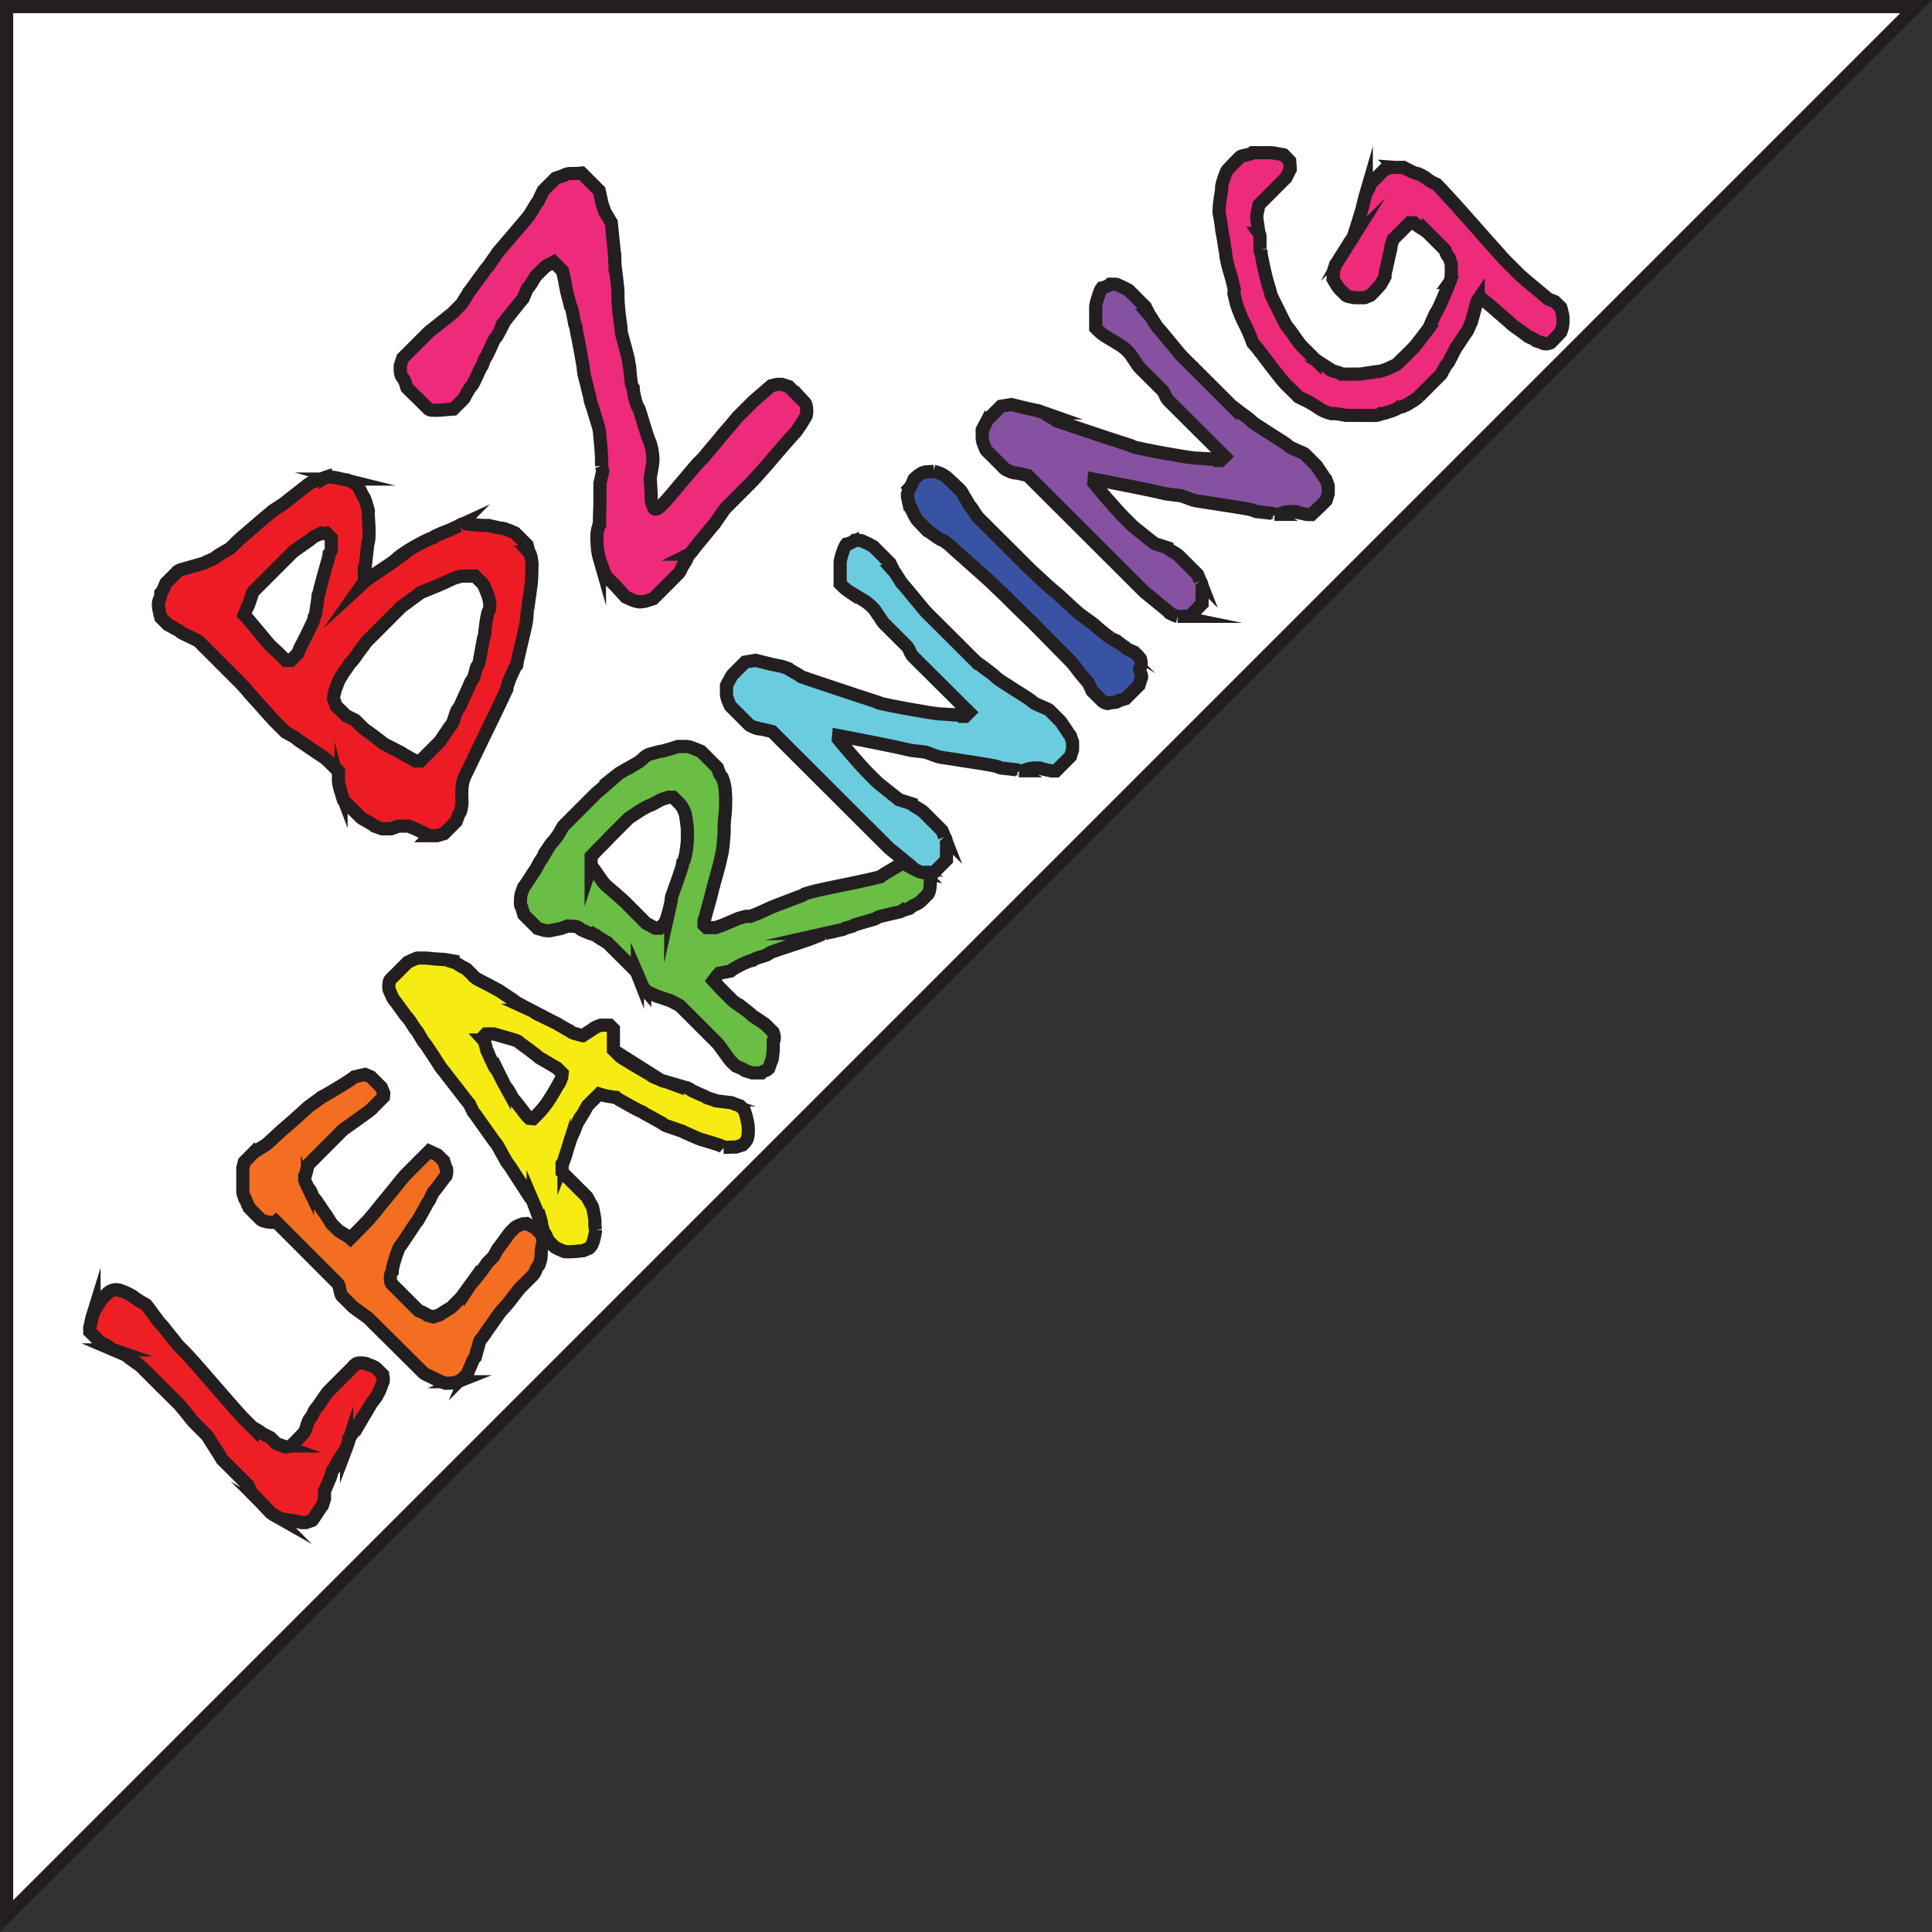 <svg id="Layer_1" data-name="Layer 1" xmlns="http://www.w3.org/2000/svg" viewBox="0 0 415.4 415.4"><rect x="0" y="0" width="415.4" height="415.4" fill="#333333" stroke="none"/><defs><style>.cls-1{fill:#fff;}.cls-1,.cls-10,.cls-2,.cls-3,.cls-4,.cls-5,.cls-6,.cls-7,.cls-8,.cls-9{stroke:#231f20;stroke-miterlimit:10;stroke-width:2.83px;}.cls-2{fill:#ed1f24;}.cls-3{fill:#f36e21;}.cls-4{fill:#f6ec13;}.cls-5{fill:#6abd45;}.cls-6{fill:#6cccdf;}.cls-7{fill:#3953a4;}.cls-8{fill:#8651a0;}.cls-9{fill:#ee2a7b;}.cls-10{fill:#ed1c24;}</style></defs><title>bzlogo</title><g id="Layer_2" data-name="Layer 2"><polygon class="cls-1" points="1.42 1.42 1.42 411.98 411.98 1.42 1.42 1.42"/><path class="cls-2" d="M58.61,325.22l-1.77-1.76L56,321.7l-5.37-5.36a7.86,7.86,0,0,1-.66-1l-1.11-1.74q-0.6-.93-1.09-1.72a6.84,6.84,0,0,0-.68-1l-2.7-2.7q-0.15-.15-0.62-0.73l-1-1.24-1-1.22c-0.3-.37-0.5-0.61-0.6-0.71l-4.05-4-4-4a5.85,5.85,0,0,0-.58-0.47l-0.94-.67-0.92-.66a5.31,5.31,0,0,1-.6-0.49,2.45,2.45,0,0,0-.71-0.41l-1.12-.49-1.1-.47a2.21,2.21,0,0,1-.69-0.39,2.64,2.64,0,0,0-.51-0.36l-0.73-.43-1-.53-1.31-1.31L22,288.7v-0.9l0.48-2.13,0.44-1.42a3.16,3.16,0,0,0,.39-0.54l0.48-.78,0.46-.77a3,3,0,0,1,.41-0.56l0.93-.93a2.69,2.69,0,0,1,2.69-.93,12.4,12.4,0,0,1,3.11,1.43,4,4,0,0,0,.58.43l0.88,0.58,1.24,0.71a8.28,8.28,0,0,1,.62.77l0.92,1.25,0.92,1.25a8.28,8.28,0,0,0,.62.77,14,14,0,0,1,.94,1.09l1.22,1.52L40.49,291c0.35,0.45.58,0.72,0.68,0.82l1.39,1.39q0.34,0.34,1.3,1.4t2.23,2.53l2.72,3.13,2.74,3.15q1.3,1.48,2.27,2.57t1.31,1.42l0.9,0.9,0.86,0.86a7.72,7.72,0,0,0,.94.56l0.71,0.45a3.38,3.38,0,0,1,.49.38l1.84,0.94,1.28,1.27,1.39,0.49a0.7,0.7,0,0,0,.47.21,1.83,1.83,0,0,0,.58-0.05,2.48,2.48,0,0,0,.75-0.22l1.3-1.31L68,310.47a2,2,0,0,0,.33-0.6q0.18-.45.33-0.94T69,308a1.81,1.81,0,0,1,.35-0.62,3.9,3.9,0,0,0,.69-1.14,3.84,3.84,0,0,1,.69-1.14,6.27,6.27,0,0,0,.52-0.67L72,303.34l0.78-1.12a6.23,6.23,0,0,1,.56-0.71l3.05-3.06,2.76-2.76a1,1,0,0,1,.52-0.22,3.39,3.39,0,0,1,.8-0.05,4.42,4.42,0,0,1,.82.11,1.17,1.17,0,0,1,.54.24L82.58,296l0.56,0.26a1.88,1.88,0,0,1,.49.34l0.94,0.94,0.38,0.37a5.16,5.16,0,0,1,.15.75,3.55,3.55,0,0,1,0,.62,0.7,0.7,0,0,1-.2.47A10.35,10.35,0,0,1,84,302a7.69,7.69,0,0,1-1.32,1.89l-1.3,2.2a6.19,6.19,0,0,0-.63.9q-0.45.71-.95,1.55t-1,1.57a7,7,0,0,1-.61.88,1.63,1.63,0,0,0-.33.64l-0.31,1q-0.17.51-.33,0.93a1.81,1.81,0,0,1-.35.62l-1.71,2.69a6.32,6.32,0,0,1-.33.71,3.43,3.43,0,0,1-.67,1l-0.37,1.27L72.47,323v1.65L72,326.11a4,4,0,0,0-.46.62q-0.28.43-.63,0.93l-0.65,1a4.41,4.41,0,0,1-.48.63l-1.34.45-0.93,0-1.31-.34-3.07-.45-1-.53-0.75-.45a3,3,0,0,1-.56-0.41Z" transform="translate(-2.7 -2.37)"/><path class="cls-3" d="M93.69,297.5L82,285.89a6,6,0,0,0-.66-0.51l-1.07-.77-1.09-.79a6.3,6.3,0,0,1-.71-0.56l-1.39-1.39-0.83-.82a1.26,1.26,0,0,1-.26-0.52c-0.08-.25-0.15-0.52-0.21-0.8s-0.12-.55-0.17-0.8a1,1,0,0,0-.23-0.52L62,265a0.87,0.87,0,0,1-.63.19,7,7,0,0,1-1-.08,5.52,5.52,0,0,1-1-.23,1.65,1.65,0,0,1-.64-0.34l-1.28-1.27L56.23,262l-0.3-.75c-0.1-.2-0.2-0.41-0.28-0.62a1.56,1.56,0,0,0-.32-0.51l-0.42-1.31c0-.2,0-0.55,0-1s0-1,0-1.61,0-1.1,0-1.59,0-.85,0-1.1l0.33-1.31,0.93-.93,0.89-.9a4.47,4.47,0,0,1,.63-0.49l1-.63,1-.62a4,4,0,0,0,.62-0.47q0.22-.22.88-0.8L62.64,246q0.86-.78,1.84-1.62t1.83-1.6l1.51-1.36q0.67-.6.89-0.82a5.69,5.69,0,0,1,.58-0.47l0.93-.67,0.93-.67a5.92,5.92,0,0,0,.62-0.5q0.71-.33,1.83-1l2.26-1.36q1.14-.69,2-1.27a8.91,8.91,0,0,0,1.06-.76l2.24-.52,1.27,0.52,0.94,0.94,1.31,1.31,0.53,1.27-0.07.82-1.38,1.38-1.3,1.31a12.63,12.63,0,0,1-1.12.86l-2,1.44-2,1.42a13.31,13.31,0,0,0-1.06.8L72.75,249l-3.61,3.62a1.17,1.17,0,0,0-.28.54c-0.06.24-.12,0.49-0.18,0.75s-0.13.52-.2,0.77a1.25,1.25,0,0,1-.26.52l0,0.93,0.3,0.75,0.28,0.58a1.64,1.64,0,0,0,.32.47,3.44,3.44,0,0,1,.62,1.1,3.51,3.51,0,0,0,.7,1.18,4,4,0,0,1,.47.62q0.28,0.43.64,0.94l0.66,1a4.56,4.56,0,0,0,.45.6L74,265.5,74.5,266l0.83,0.82a3,3,0,0,0,.56.41l0.79,0.49,0.79,0.49a3.06,3.06,0,0,1,.56.41l1.83-1.83L81.6,265q0.22-.22.89-1T84,262.15q0.86-1.08,1.86-2.28t1.84-2.26q0.84-1.06,1.51-1.85t0.89-1l2.68-2.69,2.2-2.2,1.8,0.83,0.9,0.9L98.11,252l0.42,1.38a0.71,0.71,0,0,1,.21.47,3.51,3.51,0,0,1,0,.62,5.28,5.28,0,0,1-.15.75q-0.15.15-.54,0.65L97.21,257c-0.28.39-.56,0.75-0.84,1.1s-0.46.57-.56,0.67L95,260.49a4.21,4.21,0,0,0-.54.84l-0.78,1.42-0.8,1.44a4.76,4.76,0,0,1-.52.82,8.07,8.07,0,0,0-.71,1l-1.12,1.68-1.12,1.68a8.63,8.63,0,0,1-.67.93,3,3,0,0,0-.46.92q-0.28.73-.57,1.63t-0.5,1.74a4,4,0,0,0-.17,1.18,1.32,1.32,0,0,0-.3.56,2.71,2.71,0,0,0-.11.79,3.85,3.85,0,0,0,.08.79,1,1,0,0,0,.23.52l2.7,2.7,3.08,3.07,0.75,0.3,0.6,0.3a1.87,1.87,0,0,1,.49.34l1.27,0.38,1.42-.45a3.24,3.24,0,0,1,.54-0.39l0.78-.48,0.77-.47a2.92,2.92,0,0,0,.56-0.41l0.93-.93,0.82-.82a6.76,6.76,0,0,0,.58-0.73l0.82-1.12,0.78-1.08a5.76,5.76,0,0,1,.5-0.65,12,12,0,0,0,.88-1l1.06-1.36q0.56-.78,1.19-1.72l1.38-1.38,0.89-1.64a6.34,6.34,0,0,0,.56-0.71l0.8-1.1q0.43-.58.78-1.08a6,6,0,0,1,.54-0.69l0.48-.48,0.45-.45a1.89,1.89,0,0,1,.49-0.34l0.56-.26,0.71-.26,0.82-.07,1.83,0.94,0.86,0.86L119,267.6l0.49,1.38c-0.07.42-.15,0.82-0.22,1.2a8.49,8.49,0,0,0-.16,1,7.61,7.61,0,0,0-.05.88,5.59,5.59,0,0,1-.05.77,4.09,4.09,0,0,1-.17.73,7.08,7.08,0,0,1-.26.79,3.44,3.44,0,0,0-.65,1.1,3.42,3.42,0,0,1-.65,1.1l-2.68,2.69q-0.19.19-.65,0.77t-1,1.29q-0.52.71-1.08,1.38t-0.89,1a13.32,13.32,0,0,0-1.25,1.55q-0.76,1.07-1.51,2.15c-0.5.72-1,1.38-1.38,2a12.38,12.38,0,0,1-.78,1,1.72,1.72,0,0,0-.33.75l-0.33,1.23-0.35,1.25a1.89,1.89,0,0,1-.35.77,2.17,2.17,0,0,0-.39.69q-0.21.5-.46,1.1l-0.48,1.12a2.43,2.43,0,0,1-.37.67l-0.48.49-0.45.45a1.75,1.75,0,0,1-.45.3l-0.56.26a7.22,7.22,0,0,1-.78.26l-1.72.07-1.42-.45a2.76,2.76,0,0,0-.66-0.39l-1.09-.53-1.07-.51A2.43,2.43,0,0,1,93.69,297.5Z" transform="translate(-2.7 -2.37)"/><path class="cls-4" d="M130.29,238.82l-1.3,1.31-0.52,1-0.45.75a2.91,2.91,0,0,1-.41.56,2.7,2.7,0,0,0-.43.69q-0.24.51-.46,1t-0.52,1.34l-0.82,1.79c-0.1.35-.23,0.8-0.41,1.35s-0.34,1.1-.5,1.66-0.33,1.07-.5,1.51a2.9,2.9,0,0,1-.41.82v1.79l5.33,5.32,1,1.8a1.68,1.68,0,0,1,.28.73c0.09,0.39.18,0.82,0.27,1.31a12,12,0,0,1,.17,1.4q0,0.67,0,1l0.12,0.86a5.13,5.13,0,0,1-.09.88q-0.09.5-.24,1.07a8,8,0,0,1-.33,1,2,2,0,0,1-.37.64l-0.37.37-1.27.52-1,.09-1.38.11a11.29,11.29,0,0,1-1.27,0,1.18,1.18,0,0,1-.77-0.21l-0.75-.3-0.6-.3a1.82,1.82,0,0,1-.49-0.34l-0.37-.37-0.49-.49a3.7,3.7,0,0,1-.68-1.12,3.67,3.67,0,0,0-.64-1.09l-0.42-1.38-0.12-.86-0.38-1.27a2.66,2.66,0,0,1-.4-0.69c-0.16-.36-0.33-0.74-0.49-1.12l-0.47-1.1a2.43,2.43,0,0,0-.41-0.71,6.25,6.25,0,0,1-.49-0.67q-0.37-.56-0.88-1.37t-1.09-1.68q-0.58-.88-1.09-1.68t-0.9-1.39a7.09,7.09,0,0,0-.51-0.69,4.83,4.83,0,0,1-.53-0.82l-0.81-1.44L109.86,249a4.27,4.27,0,0,0-.55-0.84,13.94,13.94,0,0,1-.85-1.14l-1.54-2.17-1.56-2.19a13.78,13.78,0,0,0-.9-1.2l-0.83-1.72q-0.19-.19-1.05-1.31l-1.9-2.45-1.9-2.45q-0.86-1.12-1.05-1.31a8.34,8.34,0,0,1-.68-1l-1.15-1.78-1.22-1.85a9.06,9.06,0,0,0-.94-1.24l-1.32-2.21a5.72,5.72,0,0,1-.47-0.58q-0.32-.43-0.66-1t-0.64-.94a5.45,5.45,0,0,0-.49-0.6,6,6,0,0,1-.51-0.66l-0.79-1.09c-0.29-.39-0.55-0.75-0.79-1.09a6,6,0,0,0-.54-0.69,1.87,1.87,0,0,1-.34-0.49l-0.3-.6-0.3-.75a1,1,0,0,1-.23-0.52,3.33,3.33,0,0,1-.06-0.8,5.44,5.44,0,0,1,.09-0.8,1.06,1.06,0,0,1,.26-0.56l1.75-1.75,1.75-1.75a1.84,1.84,0,0,1,.49-0.34l0.6-.3,0.75-.3a1.19,1.19,0,0,1,.73-0.17c0.38,0,.82,0,1.29,0s0.93,0.06,1.38.11a10,10,0,0,0,1,.08l1.35,0.08c0.38,0,.72.06,1,0.11a1.23,1.23,0,0,1,.67.26l1.38,0.41a2.66,2.66,0,0,0,.54.39l0.73,0.43,0.94,0.49,1.8,1.8a5.2,5.2,0,0,0,1,.62l1.84,0.94,1.85,1a6,6,0,0,1,1,.6l2.7,1.8a4.54,4.54,0,0,0,1,.68l1.39,0.75,1.33,0.69a3.79,3.79,0,0,1,.77.47,4,4,0,0,0,1,.54q0.77,0.36,1.67.81l1.69,0.83a4.56,4.56,0,0,1,.94.53l2.29,1.31a1.83,1.83,0,0,0,.62.36,6.37,6.37,0,0,0,.92.28,8.23,8.23,0,0,0,1.2.3l2.13-1.38a1.83,1.83,0,0,1,.48-0.34l0.56-.26,0.71-.26h1.87l0.38,0.37,0.45,0.45,0,4.49,0.45,0.45,0.94,0.94a7.58,7.58,0,0,0,1,.66l1.84,1.13,2.1,1.24q1.07,0.62,1.71,1a1.86,1.86,0,0,0,.49.34l0.56,0.26,0.71,0.26a3.68,3.68,0,0,0,1.2.49l2.17,0.64,2.15,0.62a3.81,3.81,0,0,1,1.14.43,2.68,2.68,0,0,0,.69.43l1.11,0.51L154,238a2.45,2.45,0,0,1,.67.38l1.42,0.45a1.5,1.5,0,0,0,.82.26l1.37,0.17,1.37,0.17a1.54,1.54,0,0,1,.79.23l1.38,0.49,0.45,0.45,0.45,0.45,0.42,1.31c0.1,0.45.19,0.86,0.27,1.23a7.67,7.67,0,0,1,.19,1.83,9,9,0,0,1-.11,1.38,2.54,2.54,0,0,1-.78,1.38l-0.37.37-1.42.45-0.8,0-0.84.05c-0.32,0-.66,0-1,0a2.61,2.61,0,0,0-.84-0.43c-0.44-.16-0.94-0.33-1.52-0.51l-1.7-.51q-0.84-.24-1.33-0.43l-3-1.31a2.59,2.59,0,0,0-.82-0.37l-1.42-.49-1.42-.49a2.48,2.48,0,0,1-.86-0.41,4.83,4.83,0,0,0-.83-0.52l-1.42-.79-1.4-.77a4.44,4.44,0,0,1-.81-0.51q-0.49-.19-1.4-0.66t-1.82-1q-0.9-.49-1.63-0.92a5.55,5.55,0,0,1-.92-0.62,4.41,4.41,0,0,1-1-.13L133,238a14.53,14.53,0,0,1-1.46-.41Zm-13.78,4,0.82,0.08,0.93-.93a18.59,18.59,0,0,0,2.38-2.95q1.08-1.64,2-3.32a1.8,1.8,0,0,0,.33-0.49c0.1-.2.19-0.39,0.26-0.56s0.16-.46.26-0.71l0.07-.82-0.49-.49-0.45-.45a5.56,5.56,0,0,0-.81-0.54l-1.37-.81-1.35-.79a4.76,4.76,0,0,1-.82-0.56,9.11,9.11,0,0,0-.75-0.6l-1.29-1L115,227a8.18,8.18,0,0,1-.77-0.62,2.57,2.57,0,0,0-.82-0.38q-0.67-.22-1.5-0.45l-1.67-.47-1.37-.4-1.68,0-0.45.45-0.11.86a1.33,1.33,0,0,1,.3.56q0.11,0.38.21,0.77t0.19,0.75a1.11,1.11,0,0,0,.25.51q0.38,1,.72,1.68t0.58,1.22a3.17,3.17,0,0,0,.47.73,3.44,3.44,0,0,1,.49.79l0.64,1.27q0.34,0.67.66,1.25a3.89,3.89,0,0,0,.47.73,3,3,0,0,1,.41.56q0.23,0.37.45,0.79t0.47,0.81a3.25,3.25,0,0,0,.39.54,7.72,7.72,0,0,1,.56.67l0.79,1,0.81,1.07q0.4,0.51.54,0.66Z" transform="translate(-2.7 -2.37)"/><path class="cls-5" d="M160.4,231.1l-0.49-.49a8,8,0,0,1-.62-0.77l-0.9-1.24-0.9-1.24a8.24,8.24,0,0,0-.62-0.77l-4-4-4-4-2-1.05-3-1-2.1-1-0.45-.45a3.17,3.17,0,0,1-.51-0.81q-0.28-.58-0.55-1.25t-0.51-1.22a2.67,2.67,0,0,0-.43-0.73l-3-3-3.08-3.07-1-.56-0.81-.51a4,4,0,0,1-.62-0.47q-0.86-.26-1.57-0.53t-1.16-.49a2.85,2.85,0,0,1-.75-0.45,1.61,1.61,0,0,0-1.09-.45l-1.46-.08-1.42.52-2.54.52-1-.08L118.3,202l-1.54-1.54-1.43-1.42-0.46-1.57a1.11,1.11,0,0,1-.25-0.65,5.52,5.52,0,0,1,0-1c0-.37.07-0.8,0.14-1.27l0.55-1.46a4.66,4.66,0,0,0,.52-0.71l0.71-1.08q0.37-.56.69-1.06a4.35,4.35,0,0,1,.5-0.69l1.08-2a5.27,5.27,0,0,0,.52-0.75c0.25-.4.51-0.83,0.78-1.31s0.56-.93.85-1.38a6.86,6.86,0,0,1,.82-1,6.17,6.17,0,0,0,.56-0.71,12.11,12.11,0,0,0,.67-1q0.33-.63.74-1.34l3.5-3.51,3.43-3.43q0.22-.22.93-0.82l1.51-1.29,1.49-1.31q0.69-.61.88-0.8a6,6,0,0,1,.88-0.58q0.73-.43,1.64-0.93c0.61-.33,1.19-0.68,1.74-1a7.29,7.29,0,0,0,1.19-.9,3.4,3.4,0,0,1,1.55-1q0.81-.2,2-0.54a4.15,4.15,0,0,0,1-.19l1.31-.37q0.75-.22,1.64-0.52l2,0a3.39,3.39,0,0,1,.9.23l0.94,0.34q0.52,0.23,1.12.45l1.54,1.54,2,2c0.1,0.3.2,0.57,0.3,0.82a3.14,3.14,0,0,0,.71,1.23,9.27,9.27,0,0,1,.67,2.67,24.08,24.08,0,0,1,.1,2.86q0,1.46-.18,3t-0.14,3c0,0.25,0,.62-0.05,1.1s-0.08,1-.13,1.48-0.12,1.22-.22,1.87l-0.55,2.5-0.37,1.38q-0.26,1-.61,2.22t-0.7,2.65q-0.35,1.4-.7,2.65T154.48,199a13.59,13.59,0,0,1-.41,1.35v0.9l0.56,0.56h1.95l1.49-.52,3.4-1.45,1.57-.45h1l1.46-.56,2-.89q0.75-.37,2.05-0.89l2.63-1,2.35-.89a4.59,4.59,0,0,0,1.21-.58,31.69,31.69,0,0,1,3.42-.91q2.26-.5,4.75-1t4.73-1q2.24-.48,3.4-0.82a5.68,5.68,0,0,1,.76-0.54q0.62-.39,1.33-0.8c0.47-.27.91-0.53,1.31-0.78a5,5,0,0,0,.78-0.56l1.57-.45,1.79,0.15a1.67,1.67,0,0,1,.77.21q0.4,0.21,1.52,1a3.32,3.32,0,0,1,.6.86,2.2,2.2,0,0,1,.27,1,5.44,5.44,0,0,1,0,1L202.68,193a6.16,6.16,0,0,1-.18,1,1.51,1.51,0,0,1-.28.62l-0.52.52-1,1a4.3,4.3,0,0,1-1.18.73,4.42,4.42,0,0,0-1.25.8l-1.53.48a2.34,2.34,0,0,1-1,.37l-1.7.39-1.72.41a2.7,2.7,0,0,0-1,.35,2.71,2.71,0,0,1-1,.43q-0.76.24-1.64,0.48t-1.64.48a2.74,2.74,0,0,0-1,.43l-1.57.45a2.44,2.44,0,0,1-1,.37l-1.74.39-1.74.39a2.45,2.45,0,0,0-1,.37l-1.46.56q-0.79.34-2.3,0.84l-3.06,1q-1.55.5-2.76,0.93a6,6,0,0,0-1.36.58,2.16,2.16,0,0,1-.69.39,8.59,8.59,0,0,1-1.06.35,9,9,0,0,0-1.07.35,2.2,2.2,0,0,0-.69.39,5,5,0,0,0-1.06.32c-0.49.19-1,.4-1.47,0.65s-1,.5-1.38.75a4.67,4.67,0,0,0-.86.6l-2.39.44q-0.19.19-.41,0.45c-0.15.17-.29,0.35-0.41,0.52l-0.48.64,1.54,1.69,1,1,1.46,1.46a7.36,7.36,0,0,0,.79.64q0.56,0.41,1.28.9t1.37,1a11.11,11.11,0,0,1,1,.88l1.27,0.82,1,0.69a5.87,5.87,0,0,1,.69.54l1,1,0.45,0.45a7,7,0,0,1,.23.82,3.71,3.71,0,0,1,0,.65,0.74,0.74,0,0,1-.2.5c0,0.25,0,.6,0,1s0,0.9-.05,1.36-0.09.89-.16,1.29a1.62,1.62,0,0,1-.26.75L168,232.08a1.88,1.88,0,0,1-.82.52,1.67,1.67,0,0,0-.75.45l-2,0-1.54-.49a1.74,1.74,0,0,0-.53-0.34l-0.64-.3-0.79-.34Zm-18.81-30.25,2,1.09,0.93,0,0.56-.56,0.45-.45a3,3,0,0,0,.46-1q0.28-.77.52-1.68t0.4-1.76a7,7,0,0,0,.16-1.21c0.12-.37.32-0.93,0.59-1.68s0.54-1.51.81-2.28,0.51-1.49.72-2.15a5.42,5.42,0,0,0,.31-1.36,2.12,2.12,0,0,0,.41-0.9,13.91,13.91,0,0,0,.31-1.48c0.08-.54.15-1,0.2-1.51s0.07-.83.07-1.08v-2a8.83,8.83,0,0,0-.08-1l-0.15-1.2q-0.12-.64-0.23-1.35-0.15-.37-0.34-0.79t-0.36-.66a2.74,2.74,0,0,0-.39-0.54l-1-1-0.53-.52-0.94,0-1.53.48-2,1.08a9.89,9.89,0,0,0-1.44.65q-0.88.47-1.66,1l-1.94,1.27-4,4-0.76.8q-0.58.62-1.29,1.32t-1.3,1.34l-0.75.78v2a7.57,7.57,0,0,1,.6.75q0.41,0.56.87,1.24t0.9,1.27a8.74,8.74,0,0,0,.64.79q0.9,0.83,1.73,1.5l1.41,1.25c0.49,0.44.86,0.78,1.11,1Z" transform="translate(-2.7 -2.37)"/><path class="cls-6" d="M182.94,161.29l2.52,3,2.2,2.49q1.15,1.29,2,2.12l0.94,0.94,0.45,0.45a14.13,14.13,0,0,0,1.09.94l1.54,1.24,1.46,1.16c0.45,0.35.73,0.57,0.83,0.67l2.66,0.86a4,4,0,0,0,.54.43q0.36,0.24.79,0.49t0.79,0.49a4,4,0,0,1,.54.43l2.21,2.21,1.76,1.76,0.53,1.35a1.33,1.33,0,0,1,.3.56,2.62,2.62,0,0,1,.12.75,3.89,3.89,0,0,1,0,.93c0,0.25,0,.52,0,0.82s0,0.59,0,.86,0,0.66,0,1l-1.3,1.31-1.38,1.38h-1l-0.8,0-0.8,0a4.19,4.19,0,0,1-.75-0.23q-0.26-.11-0.58-0.28a2.12,2.12,0,0,1-.51-0.36q-0.34-.34-1.16-1l-1.69-1.39-1.6-1.29q-0.73-.58-0.92-0.77l-25-24.95-2.25-.53a3.68,3.68,0,0,1-1.65-.38,7.3,7.3,0,0,1-1-.49L161.57,156l-1.8-1.8a8.31,8.31,0,0,1-.45-1,5.09,5.09,0,0,1-.3-0.86,3.45,3.45,0,0,1-.12-0.82l0-1.76,0.52-1q0.22-.37.43-0.77a2.43,2.43,0,0,1,.39-0.58l1.3-1.31,1.38-1.38,2.24-.37,3.56,0.87,2.17,0.45,1.39,0.49a3,3,0,0,0,.56.41l0.79,0.45,0.81,0.47a3.31,3.31,0,0,1,.54.39l1.93,0.66,2.81,0.94,3.26,1.09,3.26,1.09,2.83,0.92,1.95,0.64a4.55,4.55,0,0,0,1.5.49q1.31,0.3,3.07.64t3.61,0.66l3,0.51q0.63,0.11,1.23.19l1,0.13a7.86,7.86,0,0,0,.88.06c0.22,0,.53,0,0.92.06l1.22,0.06q0.64,0,1.16.11a1.29,1.29,0,0,1,.71.26h0.9l0.86-.86L199,143.52a3.67,3.67,0,0,1-.68-1.12,3.65,3.65,0,0,0-.64-1.09l-4.92-4.91a4.41,4.41,0,0,1-.45-0.6l-0.66-1q-0.36-.5-0.64-0.94a4.16,4.16,0,0,0-.47-0.62l-0.49-.49a8.43,8.43,0,0,0-1.48-1.18l-1.65-1q-0.84-.51-1.65-1a10,10,0,0,1-1.48-1.22l-0.45-.45q0-.3,0-0.93t0-1.33q0-.69,0-1.29c0-.4,0-0.72,0-1a4.12,4.12,0,0,1,.15-0.9q0.15-.6.35-1.21t0.44-1.16a2.62,2.62,0,0,1,.43-0.73,5.69,5.69,0,0,0,.71-0.19l0.56-.26a1.83,1.83,0,0,0,.48-0.34l0.93,0a1.62,1.62,0,0,1,.82.19l1,0.45c0.4,0.2.82,0.43,1.27,0.68l1.76,1.76,1.8,1.8,0.9,1.8a3.33,3.33,0,0,1,.39.54l0.51,0.8,0.51,0.81a3.19,3.19,0,0,0,.39.54q0.3,0.3,1.05,1.2l1.58,1.91,1.58,1.91q0.75,0.9,1.05,1.2l5.41,5.39,4.92,4.91a8.12,8.12,0,0,0,.77.62l1.29,1,1.39,1a11.6,11.6,0,0,1,1,.86,11.24,11.24,0,0,0,1.52,1.11l2.51,1.61,2.49,1.59a10.91,10.91,0,0,1,1.5,1.09,2.44,2.44,0,0,0,.67.41l1.08,0.49,1.13,0.49a2.45,2.45,0,0,1,.67.38l0.94,0.94,1.31,1.31a4.08,4.08,0,0,1,.47.62q0.28,0.43.64,0.94l0.66,1a4.51,4.51,0,0,0,.45.6l0.49,1.38,0,1.68-0.44,1.42-1.27,1.27-1.86,1.87-0.93,0-2.1-.45a0.89,0.89,0,0,0-.64-0.19c-0.3,0-.61,0-0.93,0a11.56,11.56,0,0,0-1.2.15l-1.27.45h-0.9a1.67,1.67,0,0,0-.8-0.24q-0.66-.09-1.44-0.17t-1.44-.17a1.61,1.61,0,0,1-.84-0.28,12.13,12.13,0,0,0-1.31-.3q-1-.19-2.3-0.4l-2.83-.44-2.82-.44-2.34-.36a9.51,9.51,0,0,1-1.35-.26l-2.58-.94-3.14-.38-1.78-.4q-1.22-.28-2.77-0.6l-3.27-.66-3.26-.64-2.73-.53-1.76-.34Z" transform="translate(-2.7 -2.37)"/><path class="cls-7" d="M238.81,152.23l-1.31-1.31-0.83-1.8q-0.34-.34-0.9-1t-1.13-1.39l-1-1.29q-0.47-.58-0.66-0.77l-1.16-1.2q-1-1-2.35-2.38t-2.68-2.72l-2.18-2.21L222.36,134q-1.39-1.35-2.74-2.7T217.24,129l-1.18-1.14q-0.53-.52-1.8-1.65l-2.7-2.4-2.7-2.4q-1.27-1.12-1.8-1.65l-1.43-1.12a4.4,4.4,0,0,1-1.16-.56q-0.64-.41-1.24-0.86a13.82,13.82,0,0,1-1.39-1.09l-0.86-.86-0.9-.9a2.7,2.7,0,0,1-.4-0.54l-0.43-.73c-0.15-.3-0.3-0.62-0.45-1a2,2,0,0,1-.38-0.64,6.49,6.49,0,0,1-.32-1c-0.09-.36-0.17-0.71-0.23-1a2.88,2.88,0,0,1-.06-0.84l0.48-1.38a1.84,1.84,0,0,0,.33-0.49l0.3-.6,0.3-.75a10.46,10.46,0,0,1,1.19-1,3.26,3.26,0,0,1,1.31-.56l1.76-.11a6.34,6.34,0,0,1,2.85,1.35q1.13,1,2.51,2.36l0.38,0.37a3.05,3.05,0,0,1,.45.67q0.26,0.49.58,1t0.58,1a3.13,3.13,0,0,0,.41.64,3.89,3.89,0,0,1,.43.54q0.24,0.36.49,0.75t0.51,0.77a4.27,4.27,0,0,0,.41.52l5.41,5.39,5.37,5.36q0.45,0.45,1.31,1.24l1.93,1.78q1.07,1,2.27,2t2.23,2l1.82,1.67q0.79,0.71,1.13,1a5.85,5.85,0,0,0,.69.54l1.09,0.79,1.11,0.81a6.55,6.55,0,0,1,.71.56q0.19,0.19.73,0.66l1.22,1q0.68,0.56,1.39,1a4.5,4.5,0,0,0,1.24.64l2,1.5a1.88,1.88,0,0,0,.49.34l0.6,0.3,0.75,0.3,0.86,0.86L247.9,144a5,5,0,0,1,.15.75,3.55,3.55,0,0,1,0,.62,0.7,0.7,0,0,1-.2.47,0.53,0.53,0,0,0-.11.52,5.43,5.43,0,0,0,.21.69,3.82,3.82,0,0,1,.19.71,0.57,0.57,0,0,1-.09.5l-0.44,1.42-1.08,1.08-1.83,1.83-1.38.41a1.31,1.31,0,0,1-.52.3,2.23,2.23,0,0,1-.71.11,4.57,4.57,0,0,1-.9.07,0.45,0.45,0,0,1-.41.15,2.15,2.15,0,0,1-.49-0.15,2.84,2.84,0,0,1-.6-0.38Z" transform="translate(-2.7 -2.37)"/><path class="cls-8" d="M237.89,106.23l2.52,3,2.2,2.49q1.15,1.29,2,2.12l0.94,0.94,0.45,0.45a14,14,0,0,0,1.09.94l1.54,1.24,1.46,1.16c0.45,0.35.73,0.57,0.83,0.67l2.66,0.86a3.92,3.92,0,0,0,.54.43q0.36,0.24.79,0.49t0.79,0.49a3.92,3.92,0,0,1,.54.43l2.21,2.21,1.76,1.76,0.53,1.35a1.33,1.33,0,0,1,.3.56,2.62,2.62,0,0,1,.12.75,3.9,3.9,0,0,1,0,.94q0,0.38,0,.82c0,0.3,0,.59,0,0.86s0,0.66,0,1l-1.3,1.31-1.38,1.38h-1l-0.8,0-0.8,0a4.11,4.11,0,0,1-.75-0.23q-0.26-.11-0.58-0.28a2.1,2.1,0,0,1-.51-0.36q-0.34-.34-1.16-1l-1.69-1.39-1.6-1.29q-0.73-.58-0.92-0.77l-25-24.95-2.25-.53a3.68,3.68,0,0,1-1.65-.38,7.19,7.19,0,0,1-1-.49l-2.21-2.21-1.8-1.8a8.24,8.24,0,0,1-.45-1,5.1,5.1,0,0,1-.3-0.86,3.45,3.45,0,0,1-.12-0.82l0-1.76,0.52-1q0.22-.37.43-0.77a2.42,2.42,0,0,1,.39-0.58l1.3-1.31,1.38-1.38,2.24-.37,3.56,0.87,2.17,0.45,1.39,0.49a3,3,0,0,0,.56.41L228.52,92l0.81,0.47a3.28,3.28,0,0,1,.54.39l1.93,0.66,2.81,0.94,3.26,1.09,3.26,1.09L244,97.57l1.95,0.64a4.55,4.55,0,0,0,1.5.49q1.31,0.3,3.07.64t3.61,0.66l3,0.51q0.63,0.11,1.23.19l1,0.13a8,8,0,0,0,.88.06c0.22,0,.53,0,0.92.06l1.22,0.06q0.64,0,1.16.11a1.3,1.3,0,0,1,.71.26h0.9l0.86-.86L253.9,88.46a3.67,3.67,0,0,1-.68-1.12,3.65,3.65,0,0,0-.64-1.08l-4.92-4.91a4.41,4.41,0,0,1-.45-0.6l-0.66-1q-0.36-.5-0.64-0.94a4.16,4.16,0,0,0-.47-0.62L245,77.75a8.45,8.45,0,0,0-1.48-1.18l-1.65-1q-0.84-.51-1.65-1a10,10,0,0,1-1.48-1.22l-0.45-.45q0-.3,0-0.93t0-1.33c0-.46,0-0.89,0-1.29s0-.72,0-1a4.12,4.12,0,0,1,.15-0.9q0.15-.6.35-1.21T239.21,65a2.64,2.64,0,0,1,.43-0.73,5.84,5.84,0,0,0,.71-0.19l0.56-.26a1.84,1.84,0,0,0,.48-0.34l0.93,0a1.62,1.62,0,0,1,.82.19l1,0.45c0.4,0.2.82,0.43,1.27,0.68l1.76,1.76,1.8,1.8,0.9,1.8a3.31,3.31,0,0,1,.39.54l0.51,0.8,0.51,0.81a3.18,3.18,0,0,0,.39.54q0.3,0.3,1.05,1.2L254.34,76l1.58,1.91c0.5,0.6.85,1,1.05,1.2l5.41,5.39,4.92,4.91a8,8,0,0,0,.77.62l1.29,1,1.39,1a11.6,11.6,0,0,1,1,.86A11.24,11.24,0,0,0,273.27,94l2.51,1.61,2.49,1.59a10.94,10.94,0,0,1,1.5,1.09,2.43,2.43,0,0,0,.67.41l1.08,0.49,1.13,0.49a2.44,2.44,0,0,1,.67.38l0.94,0.94,1.31,1.31a4.05,4.05,0,0,1,.47.62q0.28,0.43.64,0.94l0.66,1a4.48,4.48,0,0,0,.45.6l0.49,1.38,0,1.68-0.44,1.42-1.27,1.27L284.69,113l-0.93,0-2.1-.45a0.89,0.89,0,0,0-.64-0.19c-0.3,0-.61,0-0.93,0a11.42,11.42,0,0,0-1.2.15l-1.27.45h-0.9a1.67,1.67,0,0,0-.81-0.24q-0.65-.09-1.44-0.17t-1.44-.17a1.61,1.61,0,0,1-.84-0.28,12.38,12.38,0,0,0-1.31-.3q-1-.19-2.3-0.4l-2.83-.44-2.82-.44-2.34-.36a9.49,9.49,0,0,1-1.35-.26l-2.58-.94-3.14-.38-1.78-.4q-1.22-.28-2.77-0.6l-3.27-.66-3.26-.64-2.73-.53-1.76-.34Z" transform="translate(-2.7 -2.37)"/><path class="cls-9" d="M321,66.29l-0.48.49a2.62,2.62,0,0,0-.41,1q-0.22.79-.46,1.7t-0.46,1.7a2.75,2.75,0,0,1-.37.93l-0.3.75-0.3.6a1.82,1.82,0,0,1-.33.49l-1.75,2.65a3.71,3.71,0,0,0-.5.77q-0.32.58-.65,1.25t-0.65,1.25a3.8,3.8,0,0,1-.46.73,2.67,2.67,0,0,0-.39.54l-0.43.73q-0.22.45-.48,0.93l-2.68,2.69-2.2,2.2a6.19,6.19,0,0,1-.71.56q-0.52.37-1.16,0.75a13.15,13.15,0,0,1-1.25.65,2,2,0,0,1-1,.24,2.66,2.66,0,0,1-.69.43,9.34,9.34,0,0,1-1.12.45l-1.21.39a2.44,2.44,0,0,1-.94.15,1.15,1.15,0,0,1-.54.28,2.77,2.77,0,0,1-.73.09,6.14,6.14,0,0,1-1,0,10,10,0,0,1-1,0h-4.22l-1.27-.23-1-.13a3.92,3.92,0,0,0-.84,0,8.3,8.3,0,0,1-2.83-1.22,21.31,21.31,0,0,0-2.53-1.52l-1.76-.86-1.31-1.31L279.16,85a22.53,22.53,0,0,1-1.48-1.74q-1-1.25-2.08-2.68l-2.07-2.7a19.69,19.69,0,0,0-1.46-1.76,36,36,0,0,0-1.79-4.17,29,29,0,0,1-1.75-4.28L268,65.49l0.07-.9q-0.34-1.68-.91-3.55a32.71,32.71,0,0,1-.87-3.52,9,9,0,0,0-.15-1.27q-0.16-.9-0.31-1.91c-0.1-.67-0.21-1.3-0.33-1.89a7.55,7.55,0,0,1-.17-1.25L265,49a3.87,3.87,0,0,1-.17-1.4,16.27,16.27,0,0,1,.14-1.87q0.13-1,.27-1.78a4.61,4.61,0,0,0,.11-1.16,4.17,4.17,0,0,1,.15-0.9q0.15-.6.37-1.23t0.42-1.14a2.19,2.19,0,0,1,.39-0.69L268,37.45l1.3-1.31a1.31,1.31,0,0,1,.56-0.26q0.41-.11.82-0.19a7.14,7.14,0,0,0,.78-0.19,1.3,1.3,0,0,0,.56-0.3h1.42l1.18,0,1,0a8.34,8.34,0,0,1,.88.06,8.82,8.82,0,0,1,1,.17l1.2,0.23,0.45,0.45L280,37l0.12,1.76-0.93,1.83-5.81,5.82-0.44,2.17v0.9l0.46,3.07a1.18,1.18,0,0,1,.21.77c0,0.39,0,.81,0,1.27s0,0.89,0,1.27a1.18,1.18,0,0,0,.21.77c0,0.23.11,0.71,0.25,1.44s0.3,1.53.5,2.39,0.39,1.68.61,2.47,0.38,1.34.51,1.67L276,65.84q0.34,0.71.9,1.83L278,69.9q0.54,1.1,1,2a6.34,6.34,0,0,0,.68,1,6.46,6.46,0,0,1,.56.71l0.81,1.14q0.43,0.62.88,1.22a8.87,8.87,0,0,0,.79.94l1.39,1.39,1.28,1.27a4.41,4.41,0,0,0,.64.49l1,0.64,1,0.64a4.52,4.52,0,0,1,.6.45,1.33,1.33,0,0,0,.53.3c0.22,0.08.47,0.14,0.73,0.21a6.73,6.73,0,0,1,.75.23,1.44,1.44,0,0,1,.51.28q0.75,0,1.46,0h1.16a8.76,8.76,0,0,1,.9,0,7.54,7.54,0,0,0,1-.09l1.36-.2,1.68-.26a2.91,2.91,0,0,0,1-.15,11.13,11.13,0,0,0,1.38-.48q0.71-.3,1.31-0.6a3.39,3.39,0,0,0,.75-0.45L305,78.76,306.76,77a8.84,8.84,0,0,0,.6-0.75l1-1.27q0.52-.67.95-1.25a8,8,0,0,1,.61-0.77q0.37-.9.7-1.61t0.54-1.21a3.16,3.16,0,0,1,.43-0.73q0.37-.67.83-1.7t0.91-2.07q0.52-1.2,1-2.5a1.47,1.47,0,0,0,.26-0.67,7.6,7.6,0,0,0,.15-1.12q0-.6,0-1.2t0-1l-0.45-1.35a3.06,3.06,0,0,1-.64-1c-0.08-.22-0.16-0.46-0.27-0.71l-1.76-1.76-1.76-1.76a6.06,6.06,0,0,0-.62-0.51q-0.43-.32-1-0.66c-0.35-.22-0.66-0.44-0.94-0.64a5.53,5.53,0,0,1-.6-0.49h-0.9l-1.75,1.75-1.83,1.83-0.41,1.31a6.69,6.69,0,0,1-.22,1.31q-0.22.93-.46,2t-0.46,2.07a4.81,4.81,0,0,0-.18,1.31l-0.93,1.68L298.23,65l-0.86.86-1.27.52h-1.87a3.74,3.74,0,0,1-.75-0.08l-0.67-.15a2.43,2.43,0,0,1-.71-0.26l-0.45-.45-0.94-.94a6,6,0,0,1-.83-1.2q-0.26-.41-0.56-0.94l0.11-1.76,0.44-1.35a7.68,7.68,0,0,0,.65-1l1.1-1.74,1.08-1.72a6.81,6.81,0,0,1,.67-1,3.88,3.88,0,0,0,.46-1q0.31-.88.65-2l0.65-2.11q0.31-1,.46-1.55L296.1,45l0.37-1.27a1.81,1.81,0,0,0,.33-0.49l0.3-.6a7.07,7.07,0,0,0,.26-0.78l1.75-1.75,1.38-1.38,1.34-.37,0.8,0a6.14,6.14,0,0,0,.84,0c0.3,0,.64,0,1,0q0.67,0.38,1.24.64a9.88,9.88,0,0,0,1,.47,3.26,3.26,0,0,0,.84.24,7.46,7.46,0,0,1,2,1.13,7.41,7.41,0,0,0,2,1.13q0.68,0.67,1.9,2L316.22,47l3.16,3.56,3.15,3.56,2.72,3.05q1.22,1.37,1.9,2l1.31,1.31,0.94,0.94q0.34,0.34,1.24,1.09l1.89,1.59,1.88,1.57q0.88,0.73,1.18,1L337,67.22,337.8,68l0.49,0.49,0.23,0.82c0,0.25.1,0.49,0.15,0.71a3.4,3.4,0,0,1,.08.71l0,0.79a5.45,5.45,0,0,1-.05.77,4,4,0,0,1-.16.73,7.31,7.31,0,0,1-.26.78L337,75.15l-0.93.93a2.72,2.72,0,0,1-.71.19,1.61,1.61,0,0,1-.6,0,0.81,0.81,0,0,1-.49-0.22L333,75.66a1.88,1.88,0,0,0-.49-0.34l-0.6-.3a6.37,6.37,0,0,1-.71-0.34,5.93,5.93,0,0,0-.66-0.51l-1.07-.77-1.09-.79a6.47,6.47,0,0,1-.71-0.56q-0.34-.34-1.31-1.16l-2-1.74-2-1.72Q321.31,66.63,321,66.29Z" transform="translate(-2.7 -2.37)"/></g><path class="cls-10" d="M78.07,175.94l-1.52-1.52q-0.3-.91-0.52-1.74a8.8,8.8,0,0,1-.39-1.35q-0.13-.65-0.17-1l0-2.13-1.09-1.09-1-1A10.84,10.84,0,0,0,72,165l-2.22-1.48L67.56,162a10.68,10.68,0,0,1-1.46-1.11l-2-1.09-0.52-.52-1-1-1-1c-0.48-.51-1-1.12-1.65-1.83s-1.3-1.46-2-2.24-1.41-1.54-2-2.26-1.2-1.35-1.7-1.87l-1-1-4.09-4.09-3.65-3.65a3.16,3.16,0,0,0-.76-0.46l-1.26-.61-1.26-.61a3.11,3.11,0,0,1-.8-0.5,2.47,2.47,0,0,0-.61-0.39c-0.29-.14-0.58-0.3-0.87-0.48l-1.13-.61-1-1-0.52-.52-0.26-1-0.17-.87a4.45,4.45,0,0,1-.09-0.87,2.74,2.74,0,0,1,.24-1.2,3.57,3.57,0,0,0,.28-1.33,2.14,2.14,0,0,0,.39-0.57l0.35-.7,0.35-.87,1.48-1.48,1.09-1.09a3.28,3.28,0,0,1,1.09-.44l2-.57,2-.57a3.05,3.05,0,0,0,1.13-.48l0.87-.35,0.7-.35a2.1,2.1,0,0,0,.56-0.39,3.41,3.41,0,0,1,.61-0.44l0.94-.54,0.94-.54a3.34,3.34,0,0,0,.65-0.48l1-1q0.61-.61,1.83-1.65l2.48-2.13q1.26-1.09,2.29-1.94t1.24-1.07l2.48-1.61q0.17-.17.94-0.76l1.63-1.28,1.61-1.26a11.29,11.29,0,0,0,1-.78,2.83,2.83,0,0,1,.83-0.48q0.61-.26,1.26-0.48l1.61-.56a1.08,1.08,0,0,1,.78-0.13,13.54,13.54,0,0,1,1.35.17c0.49,0.09,1,.19,1.44.3a4.69,4.69,0,0,0,1,.17l0.83,0.3,0.65,0.3a2.18,2.18,0,0,1,.57.39l0.52,0.52,1,2a2.12,2.12,0,0,1,.41.72,7.74,7.74,0,0,1,.33,1.07q0.22,0.65.39,1.35a8.4,8.4,0,0,0,0,1.33q0.06,0.94.13,2c0,0.74.05,1.47,0,2.2a5.43,5.43,0,0,1-.26,1.65c-0.09.73-.16,1.38-0.22,2s-0.12,1-.17,1.52-0.1.87-.13,1.13a1,1,0,0,0-.22.74c0,0.35,0,.71,0,1.09s0,0.75,0,1.11a1.11,1.11,0,0,1-.2.72,11.92,11.92,0,0,1,1.41-1.11q1-.72,2.2-1.5t2.2-1.5a11.56,11.56,0,0,0,1.41-1.11,10.47,10.47,0,0,1,1.44-1.09q1-.7,2.24-1.41T94,118.75a11.06,11.06,0,0,1,1.76-.76,2.84,2.84,0,0,1,.78-0.48l1.17-.52,1.57-.61,2.18-1a1.58,1.58,0,0,1,.91-0.39,4,4,0,0,1,.57,0,16.42,16.42,0,0,0,2,.22q0.78,0.09,1.57.13t1.22,0l2.48,0.57a3.08,3.08,0,0,1,1,.17l1,0.35,1.22,0.52,1,1,1.61,1.61,0.39,1.52a1.35,1.35,0,0,1,.33.63q0.11,0.41.2,0.85c0.06,0.35.1,0.71,0.13,1.09l-0.09,3.13a14.49,14.49,0,0,1-.15,1.59q-0.15,1.15-.35,2.52t-0.35,2.57A8.35,8.35,0,0,0,116,135a16.25,16.25,0,0,1-.39,2.31q-0.35,1.57-.74,3.22t-0.72,3.07a11.53,11.53,0,0,0-.33,1.76,4,4,0,0,0-.57.91c-0.23.46-.46,1-0.7,1.52s-0.44,1.09-.61,1.61a4.19,4.19,0,0,0-.26,1.13q-0.26.52-.91,1.91t-1.54,3.24q-0.89,1.85-1.89,3.89l-1.89,3.89-1.56,3.26q-0.68,1.41-.94,1.94a7.84,7.84,0,0,0-.91,3,22.5,22.5,0,0,0,0,3.13,4.18,4.18,0,0,1-.13,1.09,3.82,3.82,0,0,1-.17.87,1.54,1.54,0,0,1-.35.61L100.78,179l-1,1-1.61,1.61-1.48.44q-0.83,0-1.5,0a1.58,1.58,0,0,1-1.11-.46l-2.09-1L90.55,180H88.38l-1.61.57H84.85L83.24,180a3.81,3.81,0,0,0-.63-0.46q-0.46-.28-0.93-0.54l-0.91-.52a3.42,3.42,0,0,1-.65-0.48ZM62.53,142.75l1.61,1.61,1.09,0,1-1,0.52-.52a11,11,0,0,1,.76-1.76l1.2-2.37q0.61-1.22,1.09-2.26a4.25,4.25,0,0,0,.48-1.48,1.89,1.89,0,0,0,.33-1c0.07-.51.15-1.05,0.24-1.63s0.16-1.12.22-1.61a1.74,1.74,0,0,1,.3-1,8.14,8.14,0,0,1,.33-1.54l0.7-2.57q0.37-1.37.72-2.54a6.93,6.93,0,0,0,.35-1.61A1.52,1.52,0,0,0,73.8,121a2.57,2.57,0,0,0,.13-0.83c0-.32,0-0.68,0-1.09v-1l-0.52-.52-0.57-.57-1,.09-0.83.3-0.65.3a2.17,2.17,0,0,0-.57.39,7.28,7.28,0,0,1-.83.65l-1.31.91-1.3.91a7.54,7.54,0,0,0-.78.61l-4.09,4.09-4.22,4.22a1.88,1.88,0,0,0-.35.7l-0.37,1.11q-0.19.59-.39,1.13a2.11,2.11,0,0,1-.37.72l-0.57,1.44q0.39,0.39,1.2,1.37l1.68,2,1.67,2q0.81,1,1.2,1.37ZM76,155.14l1.09,1.09,2,1,1.61,1.61a6.53,6.53,0,0,0,.8.63l1.26,0.91L84,161.34a7.05,7.05,0,0,1,.76.59,4,4,0,0,0,.87.57l1.44,0.74L88.55,164a3.94,3.94,0,0,1,.91.56L92.07,166h1l2-2,2-2a5.13,5.13,0,0,0,.56-0.74l0.76-1.11c0.28-.39.52-0.75,0.74-1.09a4.81,4.81,0,0,1,.54-0.72,2.34,2.34,0,0,0,.39-0.7q0.22-.52.39-1.09t0.37-1.07a2.13,2.13,0,0,1,.41-0.72,4.64,4.64,0,0,0,.63-1.15q0.41-.93.91-2t0.89-2a4.32,4.32,0,0,1,.61-1.13,1.67,1.67,0,0,0,.33-0.63c0.1-.3.19-0.61,0.26-0.91s0.15-.6.24-0.89a1.56,1.56,0,0,1,.35-0.65,2.34,2.34,0,0,0,.33-1l0.35-1.91,0.39-2.13a9.8,9.8,0,0,1,.41-1.63c0-.23,0-0.62.09-1.17s0.13-1.1.22-1.65,0.19-1.06.3-1.52a2.09,2.09,0,0,1,.39-0.91l0.09-1a5.72,5.72,0,0,0-.15-1.07,9.08,9.08,0,0,0-.43-1.44q-0.28-.72-0.54-1.33a2.82,2.82,0,0,0-.48-0.83l-1-1-0.57-.57q-0.57,0-1.09,0h-1.91l-1.61.48-2,.94q-1.2.55-2.37,1l-2.83,1.17a7.18,7.18,0,0,1-.83.65l-1.28.94-1.28.94a7.47,7.47,0,0,0-.78.61l-3.57,3.57-3.65,3.65a7.27,7.27,0,0,0-.65.83q-0.44.61-1,1.33L79,143.77a11,11,0,0,1-.93,1.11,4.27,4.27,0,0,0-.52.7c-0.2.32-.44,0.67-0.7,1s-0.55.9-.87,1.39a2.8,2.8,0,0,0-.44.78q-0.26.61-.52,1.31a11.93,11.93,0,0,0-.44,1.44,5.41,5.41,0,0,0-.17,1.09L75,154.19Z" transform="translate(-2.7 -2.37)"/><path class="cls-9" d="M135.05,128.34l-1.7-1.7a4.87,4.87,0,0,1-.89-1.63q-0.46-1.19-.87-2.52a13,13,0,0,1-.5-3.24,14.85,14.85,0,0,1,0-2.39c0.06-.32.12-0.63,0.2-0.94a1.41,1.41,0,0,1,.33-0.67q0-.35,0-1.65t0.07-2.76q0-1.46,0-2.78t0-1.76l0.61-2.7-0.26-1a15.77,15.77,0,0,0,0-2q-0.09-1.22-.17-2.35-0.13-1.35-.26-2.87a6.61,6.61,0,0,0-.33-1.54q-0.33-1.11-.7-2.31t-0.72-2.28a6,6,0,0,1-.35-1.52q-0.35-1.3-.61-2.44-0.26-1-.48-1.87a12.32,12.32,0,0,1-.26-1.3,13.59,13.59,0,0,0-.24-1.81q-0.24-1.37-.52-2.92t-0.57-2.92a11.48,11.48,0,0,1-.28-1.81,1.78,1.78,0,0,1-.31-0.83c-0.09-.44-0.17-0.88-0.26-1.35s-0.17-.91-0.26-1.35a1.76,1.76,0,0,0-.35-0.87l-0.87-3.39-0.48-2.57-0.39-1.7-1.26-1.26-0.61-.61a6.11,6.11,0,0,1-.87.43c-0.23.12-.46,0.25-0.7,0.39a3.23,3.23,0,0,0-.56.44l-0.65.65-1.13,1.13q-0.31.57-.65,1.09a7.24,7.24,0,0,1-1.13,1.57l-0.91,2.13q-0.26.26-.91,1.09l-1.39,1.74-1.37,1.72c-0.42.54-.69,0.86-0.8,1q-0.22.65-.48,1.26c-0.15.32-.31,0.65-0.5,1a3.47,3.47,0,0,1-.5.72,3.11,3.11,0,0,0-.5.85l-0.61,1.35c-0.22.48-.43,0.92-0.63,1.33a3.32,3.32,0,0,1-.52.83l-0.56,1.52a3.31,3.31,0,0,0-.52.87l-0.63,1.37q-0.33.72-.65,1.35a3.74,3.74,0,0,1-.54.85,3.62,3.62,0,0,0-.52.7l-0.52.87q-0.26.52-.57,1.09l-1.09,1.09-1.17,1.17L99,90.41l-1.67.15a14.42,14.42,0,0,1-1.57,0,1.45,1.45,0,0,1-.94-0.24l-1.7-1.7L90.2,85.76a4.88,4.88,0,0,1-.26-0.87l-0.28-.67a1.78,1.78,0,0,0-.37-0.59,1.71,1.71,0,0,1-.37-0.67,2.86,2.86,0,0,1-.15-0.89,7.14,7.14,0,0,1,0-1.13l0.52-1.57,2.7-2.7,2.83-2.83q0.17-.17,1-0.81l1.7-1.35,1.72-1.37c0.55-.43.9-0.73,1-0.87l1.09-1.09,0.61-.61,1.7-2.74a9.18,9.18,0,0,0,.7-0.91q0.52-.74,1.13-1.57T106.6,61a8.77,8.77,0,0,1,.74-1,5.76,5.76,0,0,0,.63-0.8c0.25-.36.52-0.75,0.8-1.15s0.55-.78.78-1.13a5.13,5.13,0,0,1,.57-0.74q0.17-.17,1.07-1.24l1.94-2.28,1.94-2.28Q116,49.3,116.21,49a4.17,4.17,0,0,0,.48-0.65q0.3-.48.61-1l0.59-1a3.86,3.86,0,0,1,.5-0.67l1.09-2.31,1.61-1.61,1.09-1.09,1.83-.61a1.37,1.37,0,0,1,.63-0.28,3.84,3.84,0,0,1,.89-0.11q0.48,0,1.09,0l1.13-.09,1.78,1.78,2,2,0.65,2.91,0.56,1.61,1.39,2.35q0.18,1.83.35,3.48,0.17,1.39.28,2.85c0.07,1,.13,1.73.15,2.28a11.07,11.07,0,0,0,.11,1.28c0.07,0.57.14,1.16,0.22,1.78s0.14,1.23.2,1.81,0.1,1,.13,1.26l0,1.09q0,0.87.09,2t0.22,2.26q0.18,1.31.35,2.7a5.11,5.11,0,0,0,.24,1.54q0.28,1.07.61,2.26t0.59,2.28a7.78,7.78,0,0,1,.26,1.52,2.11,2.11,0,0,1,.15.81l0.15,1.63q0.09,0.91.22,1.7a2,2,0,0,0,.39,1,6.5,6.5,0,0,0,.13,1.13q0.13,0.7.3,1.35a11.6,11.6,0,0,0,.39,1.22,2.31,2.31,0,0,0,.39.74q0.26,0.7.57,1.74t0.63,2.07l0.59,1.85a15.32,15.32,0,0,0,.61,1.61A12.36,12.36,0,0,1,143,100a7.46,7.46,0,0,1,0,2.2q-0.15,1-.28,1.68c-0.09.46-.16,0.93-0.22,1.39q0.13,1.61.22,3.74a4.45,4.45,0,0,0,.65,2.7q0.48,0.48,1.87-1t3.39-3.92l4-4.7,0.57-.57,0.61-.61q0.13-.13.7-0.83t1.35-1.61q0.79-.91,1.67-2t1.7-2q0.81-.93,1.37-1.63c0.38-.46.62-0.75,0.74-0.87l3.31-3.31,3.87-3.35,1.26-.3h1l1.52,0.48,1.87,1.87,1.48,1.48a1.49,1.49,0,0,1,.37.72,5.19,5.19,0,0,1,.13,1,3.91,3.91,0,0,1-.06.94,1.21,1.21,0,0,1-.26.61q-0.48.83-.91,1.52l-0.76,1.11a5.53,5.53,0,0,1-.59.76q-0.39.39-1.67,1.85t-2.76,3.2q-1.48,1.74-2.85,3.28t-2,2.2l-5.52,5.53a6.19,6.19,0,0,0-.61.78l-0.8,1.15-0.78,1.13a5.73,5.73,0,0,1-.54.72q-0.22.22-.94,1.11t-1.59,1.94q-0.87,1-1.61,2t-1,1.13a2.9,2.9,0,0,0-.39.74,8.3,8.3,0,0,1-.67,1.24,10,10,0,0,0-.72,1.28,3.4,3.4,0,0,1-.52.87l-2.87,2.87-2.57,2.57-1.78.57-1.09.13a7.09,7.09,0,0,1-.85-0.15,5.19,5.19,0,0,1-.94-0.33l-1.26-.57Z" transform="translate(-2.7 -2.37)"/></svg>
